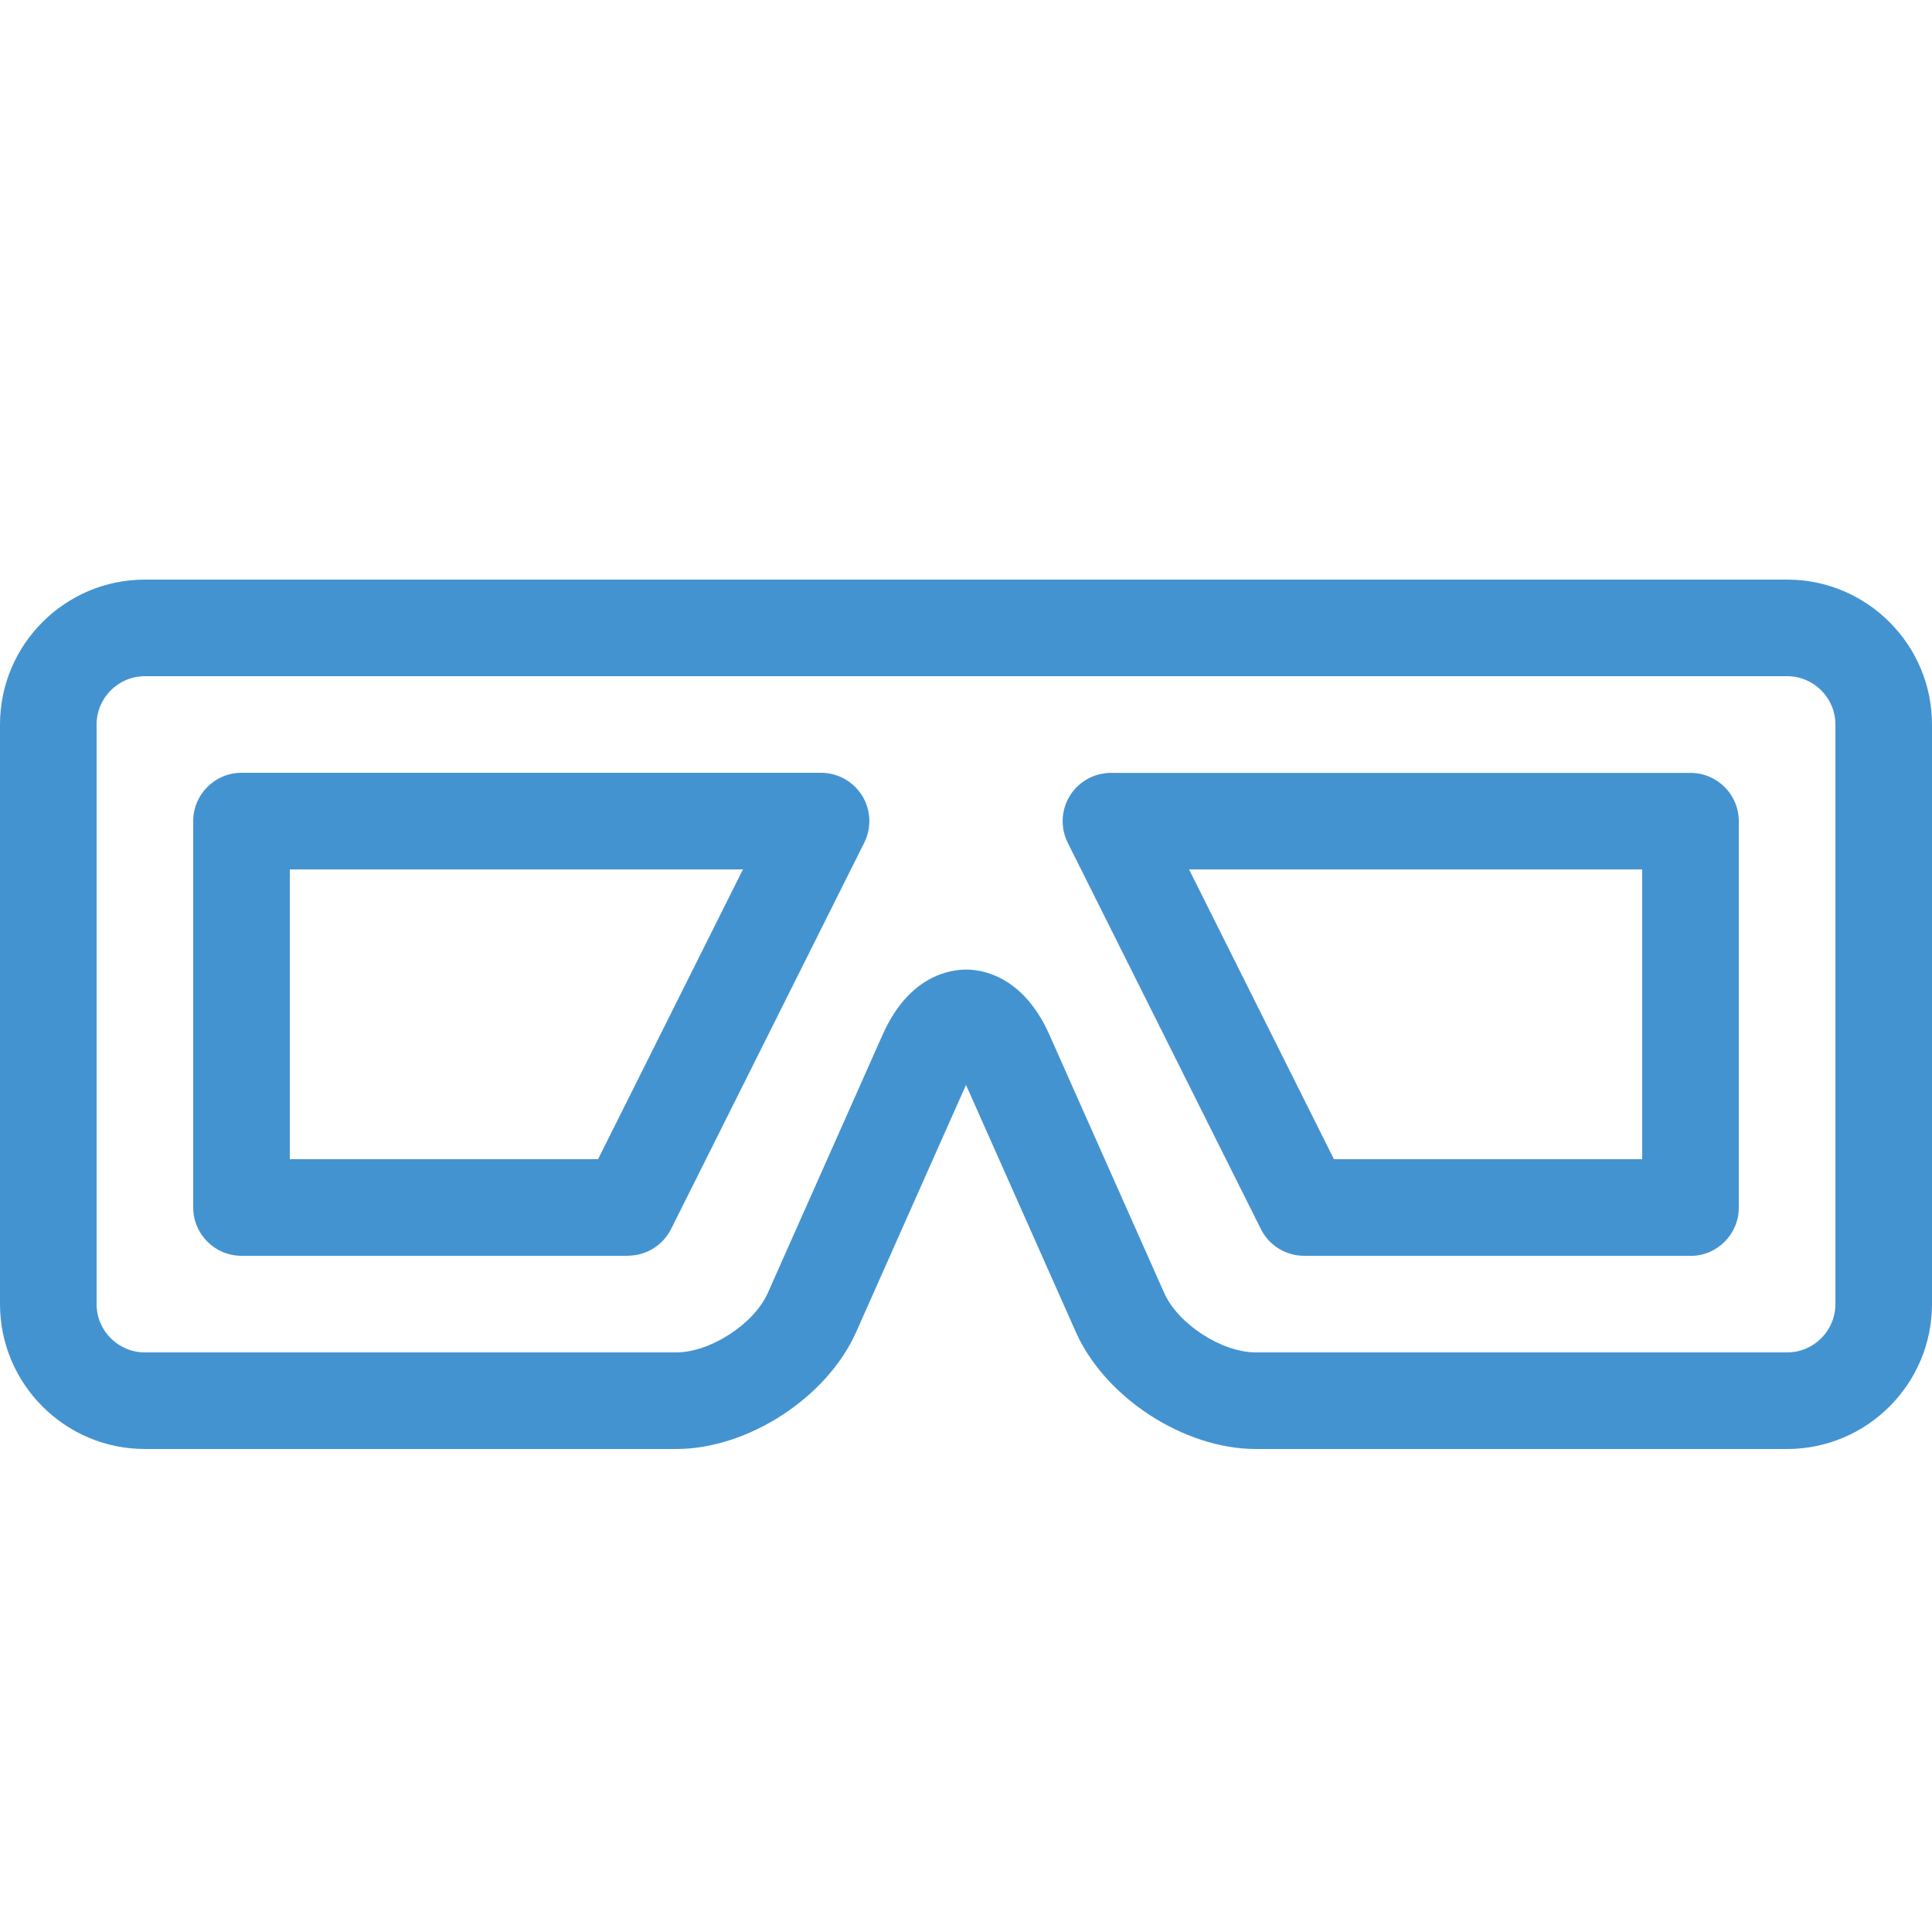 <?xml version="1.0" encoding="utf-8"?>
<!-- Generated by IcoMoon.io -->
<!DOCTYPE svg PUBLIC "-//W3C//DTD SVG 1.1//EN" "http://www.w3.org/Graphics/SVG/1.1/DTD/svg11.dtd">
<svg version="1.1" xmlns="http://www.w3.org/2000/svg" xmlns:xlink="http://www.w3.org/1999/xlink" width="20" height="20" viewBox="0 0 20 20">
<path fill="#4493d1" d="M18.5 15h-5.5c-0.743 0-1.561-0.532-1.863-1.211l-1.137-2.558-1.137 2.558c-0.302 0.679-1.12 1.211-1.863 1.211h-5.5c-0.827 0-1.5-0.673-1.5-1.5v-6c0-0.827 0.673-1.5 1.5-1.5h17c0.827 0 1.5 0.673 1.5 1.5v6c0 0.827-0.673 1.5-1.5 1.5zM10 10.037c0.169 0 0.593 0.066 0.863 0.674l1.188 2.672c0.143 0.323 0.596 0.617 0.949 0.617h5.5c0.276 0 0.5-0.224 0.5-0.5v-6c0-0.276-0.224-0.5-0.5-0.5h-17c-0.276 0-0.5 0.224-0.5 0.5v6c0 0.276 0.224 0.5 0.5 0.5h5.5c0.353 0 0.806-0.294 0.949-0.617l1.188-2.672c0.27-0.608 0.694-0.674 0.863-0.674z"></path>
<path fill="#4493d1" d="M17.5 13h-4c-0.189 0-0.363-0.107-0.447-0.276l-2-4c-0.077-0.155-0.069-0.339 0.022-0.486s0.252-0.237 0.425-0.237h6c0.276 0 0.5 0.224 0.5 0.5v4c0 0.276-0.224 0.5-0.5 0.5zM13.809 12h3.191v-3h-4.691l1.5 3z"></path>
<path fill="#4493d1" d="M6.5 13h-4c-0.276 0-0.5-0.224-0.5-0.5v-4c0-0.276 0.224-0.5 0.5-0.5h6c0.173 0 0.334 0.090 0.425 0.237s0.099 0.331 0.022 0.486l-2 4c-0.085 0.169-0.258 0.276-0.447 0.276zM3 12h3.191l1.5-3h-4.691v3z"></path>
</svg>
